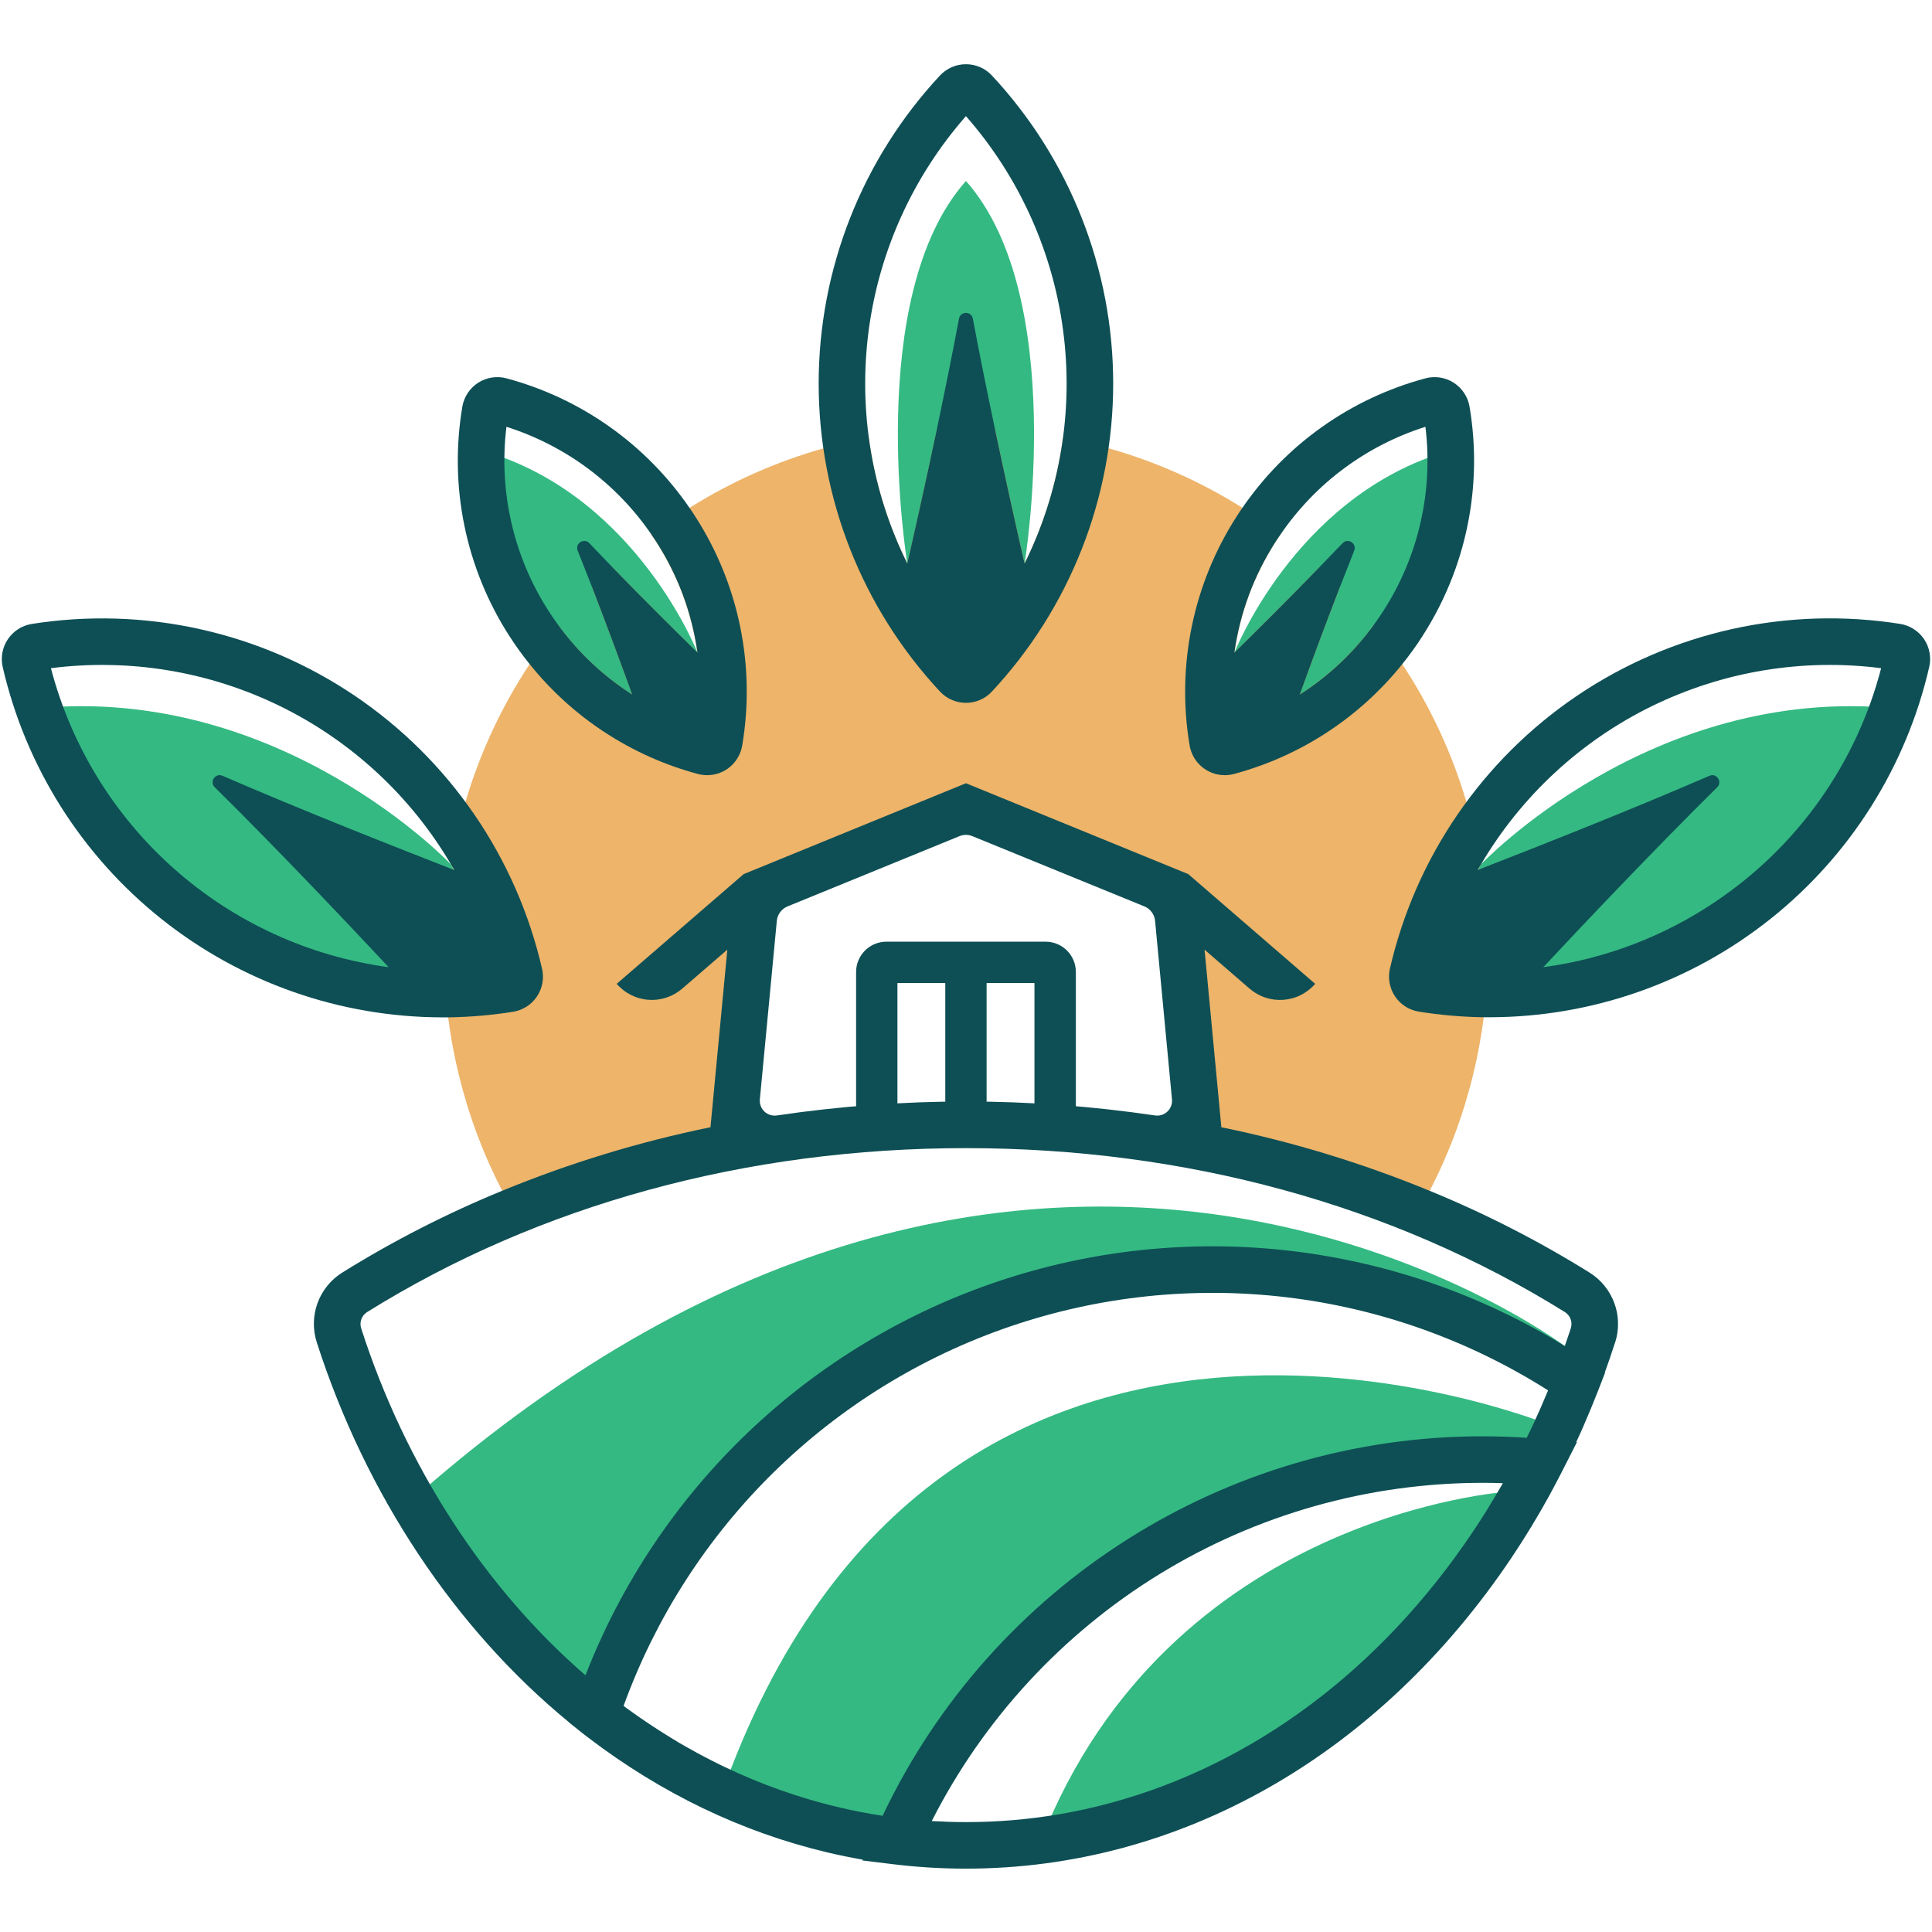<svg xmlns="http://www.w3.org/2000/svg" xmlns:xlink="http://www.w3.org/1999/xlink" width="500" zoomAndPan="magnify" viewBox="0 0 375 375" height="500" preserveAspectRatio="xMidYMid meet" version="1.0"><defs><clipPath id="7a755775d0"><path d="M 60 152 L 315 152 L 315 362.707 L 60 362.707 Z M 60 152 " clip-rule="nonzero"/></clipPath><clipPath id="f97b722704"><path d="M 158 12.457 L 217 12.457 L 217 137 L 158 137 Z M 158 12.457 " clip-rule="nonzero"/></clipPath></defs><path fill="#34b982" d="M 292.676 289.543 C 292.676 289.543 226.988 293.707 202.02 357.336 C 202.02 357.348 275.727 343.965 292.676 289.543 Z M 292.676 289.543 " fill-opacity="1" fill-rule="nonzero"/><path fill="#34b982" d="M 300.477 276.457 C 300.477 276.457 182.102 228.281 139.895 348.727 C 139.895 348.727 157.133 355.566 175.266 357.352 C 175.266 357.352 211.828 274.938 299.215 282.984 Z M 300.477 276.457 " fill-opacity="1" fill-rule="nonzero"/><path fill="#34b982" d="M 303.719 261.27 C 303.719 261.27 201.648 184.117 80.93 290.285 C 80.93 290.285 92.578 320.559 116.633 331.773 C 116.633 331.773 144.652 254.156 217.477 247.016 C 264.168 242.172 303.719 267.535 303.719 267.535 Z M 303.719 261.27 " fill-opacity="1" fill-rule="nonzero"/><path fill="#34b982" d="M 239.605 126.672 C 239.605 126.672 251.137 97.133 279.672 87.984 C 279.672 87.984 284.355 122.336 245.34 142.188 L 236.645 136.422 C 236.645 136.422 239.121 129.504 239.605 126.672 Z M 239.605 126.672 " fill-opacity="1" fill-rule="nonzero"/><path fill="#34b982" d="M 287.426 167.805 C 287.426 167.805 320.477 132.82 367.953 137.5 C 367.953 137.5 350.527 189.695 286.117 192.371 C 286.117 192.371 280.242 180.934 287.426 167.805 Z M 287.426 167.805 " fill-opacity="1" fill-rule="nonzero"/><path fill="#34b982" d="M 187.488 35.125 C 167.535 57.652 176.105 109.371 176.105 109.371 C 179.324 124.062 187.488 125.461 187.488 125.461 C 187.488 125.461 195.656 124.062 198.875 109.371 C 198.875 109.371 207.445 57.652 187.488 35.125 Z M 187.488 35.125 " fill-opacity="1" fill-rule="nonzero"/><path fill="#34b982" d="M 135.379 126.672 C 135.379 126.672 123.844 97.133 95.309 87.984 C 95.309 87.984 90.629 122.336 129.641 142.188 L 138.336 136.422 C 138.336 136.422 135.859 129.504 135.379 126.672 Z M 135.379 126.672 " fill-opacity="1" fill-rule="nonzero"/><path fill="#34b982" d="M 87.555 167.805 C 87.555 167.805 54.512 132.82 7.027 137.5 C 7.027 137.5 24.453 189.695 88.863 192.371 C 88.863 192.371 94.738 180.934 87.555 167.805 Z M 87.555 167.805 " fill-opacity="1" fill-rule="nonzero"/><path fill="#edb46a" d="M 288.812 184.566 C 288.812 192.668 287.855 200.656 285.945 208.527 C 284.031 216.402 281.219 223.938 277.508 231.137 C 276.824 232.461 276.113 233.766 275.371 235.051 C 262.691 230.055 248.523 226.109 233.309 223.449 L 227.84 173.266 L 187.488 156.312 L 144.945 174.449 L 141.012 223.559 C 126.043 226.219 112.109 230.125 99.609 235.051 C 98.867 233.766 98.152 232.465 97.473 231.137 C 93.758 223.938 90.945 216.402 89.035 208.527 C 87.125 200.656 86.168 192.668 86.164 184.566 C 86.168 179.203 86.582 173.871 87.418 168.574 C 87.68 168.676 87.934 168.777 88.172 168.863 C 87.961 168.516 87.773 168.164 87.539 167.809 C 88.219 163.695 89.152 159.645 90.348 155.652 C 93.176 146.117 97.324 137.203 102.801 128.902 C 104.523 126.273 106.367 123.734 108.324 121.285 C 112.277 126.688 117.07 131.199 122.703 134.812 C 120.785 129.504 117.898 121.664 114.875 113.875 C 116.141 112.559 117.453 111.285 118.805 110.051 C 124.887 116.312 131.164 122.547 135.367 126.684 C 134.258 118.918 131.586 111.738 127.348 105.141 C 127.035 104.656 126.715 104.176 126.383 103.703 C 128.781 101.887 131.258 100.172 133.816 98.586 C 141.93 93.496 150.59 89.645 159.801 87.031 C 162.699 86.219 165.641 85.516 168.641 84.965 C 169.777 93.516 172.27 101.656 176.113 109.379 C 177.508 103.297 179.652 93.691 181.84 83.355 C 183.707 83.242 185.59 83.195 187.488 83.195 C 189.387 83.195 191.27 83.242 193.148 83.355 C 195.332 93.703 197.48 103.289 198.875 109.371 C 202.711 101.641 205.195 93.496 206.328 84.941 C 209.328 85.492 212.266 86.195 215.164 87.008 C 224.375 89.621 233.039 93.473 241.148 98.562 C 243.719 100.156 246.199 101.867 248.594 103.691 C 248.254 104.16 247.941 104.637 247.629 105.117 C 243.391 111.715 240.719 118.895 239.609 126.66 C 243.828 122.523 250.102 116.289 256.172 110.027 C 257.523 111.262 258.84 112.547 260.113 113.863 C 257.094 121.652 254.203 129.492 252.289 134.797 C 257.914 131.184 262.699 126.68 266.648 121.285 C 268.602 123.734 270.461 126.281 272.176 128.91 C 277.652 137.211 281.805 146.125 284.629 155.66 C 285.816 159.648 286.75 163.695 287.43 167.805 C 287.219 168.156 287.008 168.508 286.797 168.859 C 287.035 168.77 287.289 168.672 287.551 168.57 C 288.387 173.871 288.809 179.203 288.812 184.566 Z M 288.812 184.566 " fill-opacity="1" fill-rule="nonzero"/><g clip-path="url(#7a755775d0)"><path fill="#0e4f55" d="M 308.512 246.996 C 298.621 240.844 288.285 235.555 277.504 231.137 C 264.414 225.754 250.934 221.641 237.066 218.801 L 233.805 184.336 L 242.543 191.895 C 242.992 192.281 243.477 192.621 243.988 192.914 C 244.504 193.207 245.043 193.445 245.605 193.633 C 246.168 193.82 246.746 193.949 247.332 194.02 C 247.922 194.094 248.512 194.109 249.102 194.066 C 249.691 194.023 250.273 193.922 250.844 193.762 C 251.418 193.605 251.969 193.395 252.496 193.125 C 253.027 192.859 253.523 192.543 253.992 192.18 C 254.457 191.816 254.887 191.41 255.273 190.961 L 230.645 169.664 L 187.488 152.027 L 144.344 169.664 L 119.703 190.961 C 120.09 191.41 120.52 191.816 120.984 192.18 C 121.453 192.547 121.949 192.859 122.48 193.125 C 123.008 193.391 123.559 193.605 124.129 193.762 C 124.699 193.918 125.281 194.02 125.871 194.062 C 126.465 194.105 127.051 194.09 127.641 194.016 C 128.227 193.941 128.805 193.812 129.363 193.625 C 129.926 193.438 130.465 193.199 130.98 192.906 C 131.496 192.613 131.977 192.273 132.426 191.887 L 141.176 184.328 L 137.902 218.793 C 124.035 221.633 110.555 225.746 97.465 231.129 C 86.688 235.551 76.355 240.836 66.465 246.988 C 65.91 247.332 65.391 247.719 64.902 248.145 C 64.414 248.574 63.965 249.043 63.555 249.547 C 63.145 250.051 62.777 250.586 62.457 251.152 C 62.133 251.715 61.859 252.305 61.637 252.914 C 61.414 253.523 61.242 254.148 61.121 254.789 C 61 255.43 60.934 256.074 60.922 256.723 C 60.91 257.375 60.953 258.02 61.047 258.664 C 61.141 259.309 61.289 259.938 61.488 260.559 C 70.988 290.098 88.324 316.145 110.414 334.266 L 110.414 334.297 L 112.871 336.266 C 113.297 336.605 113.746 336.945 114.168 337.266 C 128.375 348.105 143.98 355.602 160.566 359.547 C 162.844 360.09 165.148 360.551 167.469 360.965 L 167.406 361.117 L 173.445 361.855 C 178.109 362.422 182.793 362.703 187.492 362.703 C 229.062 362.703 267.656 340.699 293.387 302.348 C 296.047 298.387 298.535 294.27 300.832 290.086 C 301.594 288.676 302.336 287.27 303.059 285.863 L 306.078 279.922 L 305.938 279.922 C 306.379 278.977 306.82 278.031 307.23 277.09 C 308.285 274.66 309.309 272.199 310.25 269.781 L 311.547 266.43 L 311.496 266.391 C 312.188 264.473 312.859 262.535 313.48 260.59 L 313.492 260.59 C 313.691 259.969 313.84 259.336 313.938 258.691 C 314.031 258.047 314.074 257.402 314.059 256.75 C 314.047 256.098 313.98 255.453 313.863 254.812 C 313.742 254.172 313.57 253.547 313.344 252.934 C 313.121 252.32 312.848 251.734 312.527 251.168 C 312.203 250.602 311.836 250.066 311.426 249.559 C 311.016 249.055 310.566 248.586 310.074 248.156 C 309.586 247.727 309.066 247.34 308.512 246.996 Z M 150.781 178.734 C 150.84 178.113 151.055 177.547 151.43 177.047 C 151.801 176.543 152.277 176.172 152.859 175.934 L 186.211 162.305 C 187.059 161.961 187.91 161.961 188.758 162.305 L 222.125 175.934 C 222.703 176.172 223.18 176.543 223.555 177.047 C 223.926 177.547 224.141 178.113 224.199 178.734 L 227.48 213.383 C 227.5 213.602 227.496 213.82 227.469 214.039 C 227.438 214.258 227.387 214.469 227.309 214.672 C 227.23 214.879 227.129 215.074 227.008 215.258 C 226.887 215.441 226.746 215.605 226.586 215.758 C 226.426 215.906 226.25 216.039 226.059 216.148 C 225.867 216.258 225.668 216.348 225.457 216.41 C 225.25 216.477 225.035 216.516 224.816 216.531 C 224.594 216.547 224.379 216.539 224.16 216.504 C 199.711 212.898 175.258 212.898 150.809 216.504 C 150.59 216.539 150.371 216.547 150.152 216.531 C 149.934 216.516 149.719 216.477 149.508 216.41 C 149.301 216.348 149.098 216.258 148.91 216.148 C 148.719 216.039 148.543 215.906 148.383 215.758 C 148.223 215.605 148.082 215.441 147.961 215.258 C 147.84 215.074 147.738 214.879 147.66 214.672 C 147.582 214.469 147.531 214.258 147.5 214.039 C 147.473 213.82 147.469 213.602 147.488 213.383 Z M 291.277 288.621 C 290.688 289.645 290.086 290.656 289.465 291.672 L 288.652 293.023 C 287.746 294.473 286.824 295.906 285.883 297.312 C 267.875 324.172 243.195 342.449 215.73 349.902 C 214.586 350.215 213.441 350.504 212.285 350.785 C 209.98 351.328 207.641 351.801 205.32 352.191 C 199.418 353.18 193.477 353.672 187.492 353.668 C 186.391 353.668 185.297 353.648 184.203 353.617 C 183.793 353.617 183.379 353.578 182.969 353.559 C 182.277 353.539 181.594 353.508 180.91 353.469 L 180.852 353.469 C 182.098 351.016 183.426 348.605 184.836 346.246 C 186.25 343.883 187.738 341.574 189.309 339.312 C 190.879 337.055 192.527 334.852 194.246 332.707 C 195.969 330.559 197.762 328.477 199.629 326.453 C 201.492 324.43 203.426 322.473 205.426 320.586 C 207.426 318.695 209.488 316.875 211.613 315.129 C 213.734 313.379 215.918 311.707 218.156 310.109 C 220.398 308.512 222.688 306.996 225.035 305.555 C 227.379 304.113 229.77 302.758 232.207 301.48 C 234.645 300.207 237.121 299.016 239.641 297.91 C 242.16 296.809 244.715 295.789 247.301 294.863 C 249.891 293.934 252.508 293.094 255.156 292.344 C 257.805 291.598 260.473 290.938 263.164 290.375 C 265.855 289.809 268.562 289.336 271.289 288.957 C 274.012 288.582 276.746 288.297 279.492 288.105 C 282.234 287.914 284.98 287.82 287.734 287.816 C 289.055 287.816 290.379 287.836 291.703 287.887 C 291.559 288.129 291.418 288.367 291.277 288.621 Z M 300.469 269.902 C 299.977 271.086 299.477 272.266 298.961 273.441 C 298.133 275.344 297.25 277.207 296.344 279.074 C 293.496 278.883 290.605 278.785 287.727 278.785 C 237.91 278.785 192.598 307.59 171.309 352.445 C 168.398 351.992 165.496 351.441 162.652 350.754 C 161.707 350.543 160.766 350.293 159.832 350.043 L 159.051 349.832 C 158.379 349.641 157.695 349.461 157.023 349.258 L 156.059 348.957 C 155.449 348.777 154.848 348.586 154.246 348.395 C 153.906 348.285 153.551 348.164 153.211 348.043 C 152.629 347.855 152.059 347.66 151.484 347.461 C 151.125 347.332 150.766 347.203 150.402 347.059 C 149.852 346.848 149.297 346.66 148.758 346.449 C 148.375 346.309 148.004 346.156 147.633 346.008 L 146.039 345.371 C 145.668 345.211 145.285 345.051 144.906 344.879 C 144.383 344.668 143.871 344.438 143.352 344.207 C 142.969 344.039 142.59 343.867 142.207 343.684 C 141.707 343.453 141.191 343.227 140.691 342.984 C 140.301 342.801 139.922 342.613 139.539 342.422 C 139.035 342.18 138.547 341.93 138.059 341.68 C 137.668 341.488 137.277 341.277 136.895 341.078 C 136.406 340.824 135.922 340.574 135.441 340.316 C 135.051 340.102 134.66 339.891 134.277 339.66 C 133.797 339.398 133.324 339.141 132.852 338.867 C 132.461 338.637 132.07 338.406 131.68 338.188 C 131.219 337.906 130.758 337.625 130.285 337.34 C 129.895 337.109 129.512 336.867 129.121 336.617 C 128.66 336.336 128.207 336.047 127.758 335.754 C 127.367 335.504 126.973 335.254 126.582 334.992 C 126.133 334.699 125.691 334.398 125.25 334.098 C 124.859 333.836 124.465 333.566 124.066 333.285 C 123.664 333.004 123.203 332.684 122.77 332.371 C 122.379 332.09 121.98 331.809 121.586 331.527 C 121.406 331.387 121.227 331.258 121.035 331.117 C 121.809 328.984 122.641 326.879 123.531 324.793 C 124.422 322.711 125.367 320.652 126.371 318.621 C 127.379 316.59 128.438 314.586 129.555 312.613 C 130.672 310.645 131.844 308.703 133.07 306.797 C 134.297 304.891 135.574 303.02 136.902 301.184 C 138.234 299.348 139.613 297.555 141.043 295.797 C 142.473 294.039 143.953 292.32 145.477 290.645 C 147.004 288.969 148.574 287.34 150.191 285.75 C 151.812 284.164 153.473 282.625 155.176 281.129 C 156.879 279.633 158.621 278.188 160.406 276.793 C 162.191 275.395 164.012 274.047 165.871 272.754 C 167.73 271.457 169.625 270.215 171.555 269.027 C 173.484 267.84 175.441 266.703 177.434 265.625 C 179.426 264.547 181.449 263.523 183.496 262.555 C 185.547 261.59 187.621 260.68 189.723 259.832 C 191.82 258.98 193.945 258.188 196.09 257.457 C 198.234 256.727 200.395 256.055 202.578 255.445 C 204.758 254.832 206.957 254.285 209.168 253.797 C 211.383 253.309 213.605 252.883 215.844 252.52 C 218.078 252.156 220.324 251.855 222.574 251.617 C 224.828 251.379 227.086 251.203 229.352 251.094 C 231.613 250.98 233.879 250.934 236.141 250.945 C 238.406 250.961 240.672 251.039 242.934 251.184 C 245.195 251.324 247.449 251.527 249.699 251.797 C 251.949 252.062 254.188 252.395 256.422 252.785 C 258.652 253.18 260.871 253.637 263.078 254.152 C 265.281 254.668 267.473 255.246 269.645 255.887 C 271.82 256.527 273.973 257.227 276.105 257.984 C 278.242 258.746 280.352 259.566 282.441 260.445 C 284.531 261.32 286.594 262.258 288.629 263.25 C 290.664 264.246 292.672 265.293 294.652 266.398 C 296.629 267.504 298.574 268.664 300.488 269.879 C 300.477 269.883 300.469 269.891 300.469 269.902 Z M 304.902 257.805 C 304.52 258.969 304.125 260.125 303.727 261.27 C 301.699 260.02 299.637 258.828 297.543 257.691 C 295.445 256.559 293.324 255.48 291.168 254.461 C 289.016 253.441 286.836 252.48 284.629 251.582 C 282.426 250.68 280.195 249.84 277.945 249.062 C 275.691 248.285 273.422 247.57 271.129 246.914 C 268.84 246.262 266.531 245.672 264.207 245.145 C 261.887 244.617 259.551 244.152 257.199 243.754 C 254.852 243.355 252.496 243.02 250.129 242.75 C 247.762 242.48 245.387 242.273 243.008 242.133 C 240.633 241.992 238.25 241.918 235.867 241.906 C 233.488 241.898 231.105 241.953 228.727 242.074 C 226.348 242.195 223.973 242.379 221.605 242.629 C 219.234 242.879 216.875 243.195 214.523 243.574 C 212.172 243.953 209.832 244.398 207.504 244.906 C 205.176 245.414 202.863 245.984 200.566 246.621 C 198.27 247.254 195.992 247.953 193.734 248.711 C 191.477 249.469 189.242 250.289 187.027 251.172 C 184.812 252.055 182.625 252.996 180.465 253.996 C 178.305 254.996 176.172 256.059 174.066 257.176 C 171.961 258.293 169.891 259.469 167.852 260.699 C 165.812 261.934 163.809 263.219 161.84 264.562 C 159.867 265.902 157.938 267.297 156.043 268.742 C 154.152 270.191 152.301 271.688 150.488 273.238 C 148.68 274.785 146.91 276.383 145.188 278.027 C 143.465 279.676 141.785 281.367 140.156 283.102 C 138.523 284.84 136.941 286.621 135.41 288.445 C 133.875 290.27 132.391 292.133 130.961 294.039 C 129.527 295.945 128.152 297.887 126.824 299.867 C 125.5 301.848 124.23 303.863 123.016 305.914 C 121.801 307.965 120.641 310.047 119.539 312.16 C 118.438 314.273 117.398 316.414 116.414 318.586 C 115.43 320.758 114.504 322.953 113.641 325.172 C 94.059 308.23 78.703 284.555 70.094 257.801 C 70.004 257.512 69.965 257.219 69.973 256.918 C 69.984 256.613 70.039 256.32 70.145 256.039 C 70.25 255.758 70.398 255.496 70.59 255.262 C 70.781 255.031 71.004 254.832 71.258 254.672 C 104.676 233.848 144.871 222.852 187.488 222.852 C 230.105 222.852 270.305 233.852 303.738 254.668 C 303.996 254.828 304.219 255.027 304.41 255.262 C 304.602 255.496 304.75 255.754 304.855 256.039 C 304.961 256.324 305.016 256.617 305.02 256.918 C 305.027 257.223 304.984 257.516 304.891 257.805 Z M 304.902 257.805 " fill-opacity="1" fill-rule="nonzero"/></g><g clip-path="url(#f97b722704)"><path fill="#0e4f55" d="M 192.535 14.66 C 192.211 14.312 191.855 14.004 191.473 13.73 C 191.086 13.457 190.676 13.227 190.238 13.035 C 189.805 12.848 189.355 12.703 188.895 12.609 C 188.43 12.512 187.961 12.465 187.488 12.465 C 187.016 12.465 186.547 12.512 186.082 12.609 C 185.621 12.703 185.172 12.848 184.738 13.035 C 184.305 13.227 183.891 13.457 183.508 13.73 C 183.121 14.004 182.766 14.312 182.441 14.66 C 181.508 15.664 180.598 16.688 179.711 17.73 C 178.824 18.777 177.961 19.844 177.125 20.93 C 176.289 22.016 175.48 23.117 174.695 24.242 C 173.91 25.367 173.152 26.508 172.422 27.668 C 171.691 28.824 170.984 30 170.309 31.195 C 169.633 32.387 168.984 33.594 168.367 34.816 C 167.746 36.039 167.156 37.277 166.594 38.527 C 166.035 39.777 165.504 41.039 165 42.316 C 164.496 43.59 164.027 44.875 163.582 46.176 C 163.141 47.473 162.73 48.777 162.352 50.098 C 161.969 51.414 161.621 52.738 161.301 54.07 C 160.984 55.402 160.695 56.746 160.441 58.09 C 160.184 59.438 159.961 60.789 159.77 62.148 C 159.578 63.504 159.418 64.863 159.289 66.23 C 159.16 67.594 159.062 68.961 159 70.332 C 158.934 71.699 158.902 73.07 158.902 74.441 C 158.902 75.812 158.934 77.184 159 78.551 C 159.062 79.922 159.16 81.289 159.289 82.652 C 159.418 84.016 159.578 85.379 159.77 86.734 C 159.961 88.094 160.184 89.445 160.441 90.793 C 160.695 92.137 160.984 93.477 161.301 94.812 C 161.621 96.145 161.969 97.469 162.352 98.785 C 162.73 100.102 163.141 101.41 163.582 102.707 C 164.027 104.004 164.496 105.293 165 106.566 C 165.504 107.844 166.035 109.105 166.594 110.355 C 167.156 111.605 167.746 112.844 168.367 114.066 C 168.984 115.289 169.633 116.496 170.309 117.688 C 170.984 118.879 171.691 120.055 172.422 121.215 C 173.152 122.375 173.91 123.516 174.695 124.641 C 175.48 125.762 176.289 126.867 177.125 127.953 C 177.961 129.039 178.824 130.105 179.711 131.148 C 180.598 132.195 181.508 133.219 182.441 134.223 C 182.766 134.57 183.121 134.879 183.504 135.152 C 183.891 135.426 184.301 135.656 184.738 135.848 C 185.172 136.035 185.621 136.18 186.082 136.277 C 186.547 136.371 187.016 136.422 187.488 136.422 C 187.961 136.422 188.43 136.371 188.895 136.277 C 189.359 136.18 189.805 136.035 190.242 135.848 C 190.676 135.656 191.086 135.426 191.473 135.152 C 191.859 134.879 192.211 134.57 192.535 134.223 C 193.469 133.219 194.379 132.195 195.266 131.148 C 196.152 130.105 197.012 129.039 197.848 127.953 C 198.688 126.867 199.496 125.762 200.281 124.641 C 201.066 123.516 201.824 122.375 202.555 121.215 C 203.285 120.055 203.988 118.879 204.664 117.688 C 205.34 116.496 205.988 115.289 206.609 114.066 C 207.227 112.844 207.816 111.605 208.379 110.355 C 208.941 109.105 209.473 107.84 209.973 106.566 C 210.477 105.289 210.949 104.004 211.391 102.707 C 211.832 101.41 212.242 100.102 212.621 98.785 C 213.004 97.469 213.352 96.145 213.672 94.809 C 213.988 93.477 214.277 92.137 214.531 90.789 C 214.789 89.445 215.012 88.094 215.203 86.734 C 215.395 85.379 215.555 84.016 215.684 82.652 C 215.812 81.289 215.91 79.922 215.973 78.551 C 216.035 77.184 216.07 75.812 216.07 74.441 C 216.07 73.07 216.035 71.699 215.973 70.332 C 215.91 68.961 215.812 67.594 215.684 66.23 C 215.555 64.867 215.395 63.504 215.203 62.148 C 215.012 60.789 214.789 59.438 214.531 58.09 C 214.277 56.746 213.988 55.406 213.672 54.07 C 213.352 52.738 213.004 51.414 212.621 50.098 C 212.242 48.781 211.832 47.473 211.391 46.176 C 210.949 44.879 210.477 43.59 209.973 42.316 C 209.473 41.039 208.941 39.777 208.379 38.527 C 207.816 37.277 207.227 36.039 206.609 34.816 C 205.988 33.594 205.34 32.387 204.664 31.195 C 203.988 30.004 203.285 28.828 202.555 27.668 C 201.824 26.508 201.066 25.367 200.281 24.242 C 199.496 23.117 198.688 22.016 197.848 20.93 C 197.012 19.844 196.152 18.777 195.266 17.73 C 194.379 16.688 193.469 15.664 192.535 14.66 Z M 198.867 109.371 C 197.473 103.289 195.324 93.691 193.137 83.355 C 191.645 76.238 190.117 68.77 188.836 61.855 C 188.555 60.359 186.418 60.359 186.137 61.855 C 184.844 68.762 183.328 76.238 181.832 83.355 C 179.645 93.703 177.5 103.297 176.102 109.379 C 175.242 107.645 174.449 105.883 173.723 104.09 C 172.992 102.293 172.332 100.477 171.734 98.633 C 171.141 96.793 170.613 94.93 170.156 93.051 C 169.699 91.168 169.312 89.273 168.996 87.363 C 168.68 85.453 168.434 83.535 168.258 81.605 C 168.082 79.68 167.977 77.746 167.941 75.809 C 167.91 73.875 167.949 71.941 168.059 70.008 C 168.168 68.074 168.348 66.148 168.598 64.227 C 168.852 62.309 169.172 60.402 169.566 58.504 C 169.957 56.609 170.418 54.73 170.949 52.867 C 171.48 51.008 172.082 49.168 172.746 47.352 C 173.414 45.531 174.148 43.742 174.945 41.98 C 175.746 40.215 176.609 38.484 177.535 36.785 C 178.461 35.086 179.449 33.422 180.5 31.797 C 181.551 30.168 182.656 28.582 183.824 27.039 C 184.992 25.496 186.211 23.996 187.488 22.539 C 188.766 23.996 189.984 25.496 191.152 27.039 C 192.316 28.586 193.422 30.172 194.473 31.797 C 195.52 33.426 196.508 35.086 197.434 36.785 C 198.359 38.488 199.219 40.219 200.02 41.98 C 200.816 43.742 201.551 45.535 202.215 47.352 C 202.883 49.168 203.48 51.008 204.012 52.867 C 204.543 54.73 205.004 56.609 205.395 58.504 C 205.789 60.398 206.109 62.305 206.359 64.227 C 206.613 66.145 206.793 68.07 206.902 70.004 C 207.012 71.934 207.051 73.867 207.02 75.805 C 206.984 77.738 206.883 79.672 206.707 81.598 C 206.531 83.527 206.285 85.445 205.969 87.355 C 205.652 89.262 205.266 91.16 204.809 93.039 C 204.352 94.922 203.828 96.781 203.234 98.625 C 202.641 100.465 201.98 102.285 201.254 104.078 C 200.527 105.871 199.734 107.637 198.875 109.371 Z M 198.867 109.371 " fill-opacity="1" fill-rule="nonzero"/></g><path fill="#0e4f55" d="M 373.461 124.055 C 372.922 123.266 372.25 122.613 371.441 122.098 C 370.637 121.586 369.762 121.25 368.816 121.098 C 367.465 120.883 366.105 120.703 364.742 120.551 C 363.383 120.402 362.016 120.281 360.648 120.195 C 359.281 120.109 357.914 120.055 356.543 120.035 C 355.172 120.012 353.805 120.023 352.434 120.062 C 351.066 120.105 349.695 120.18 348.332 120.289 C 346.965 120.395 345.602 120.531 344.242 120.703 C 342.883 120.875 341.527 121.074 340.18 121.309 C 338.828 121.543 337.484 121.809 336.145 122.105 C 334.809 122.402 333.48 122.734 332.156 123.094 C 330.836 123.453 329.52 123.844 328.219 124.266 C 326.914 124.684 325.621 125.137 324.336 125.621 C 323.055 126.102 321.785 126.613 320.527 127.156 C 319.266 127.695 318.023 128.27 316.789 128.867 C 315.559 129.469 314.34 130.098 313.137 130.754 C 311.938 131.41 310.75 132.098 309.578 132.809 C 308.41 133.523 307.258 134.262 306.121 135.031 C 304.984 135.797 303.867 136.59 302.77 137.41 C 301.672 138.23 300.594 139.074 299.535 139.945 C 298.477 140.816 297.438 141.711 296.422 142.629 C 295.406 143.551 294.41 144.492 293.438 145.457 C 292.465 146.422 291.516 147.41 290.59 148.422 C 289.664 149.434 288.762 150.465 287.883 151.516 C 287.008 152.57 286.152 153.641 285.328 154.734 C 284.5 155.828 283.699 156.938 282.922 158.07 C 282.148 159.199 281.398 160.348 280.68 161.512 C 279.957 162.68 279.262 163.859 278.598 165.059 C 277.93 166.258 277.293 167.469 276.684 168.699 C 276.074 169.926 275.496 171.168 274.945 172.422 C 274.395 173.68 273.871 174.945 273.383 176.227 C 272.891 177.504 272.43 178.797 272 180.098 C 271.566 181.398 271.168 182.711 270.797 184.027 C 270.43 185.348 270.09 186.676 269.785 188.012 C 269.676 188.473 269.617 188.941 269.609 189.414 C 269.598 189.887 269.637 190.355 269.723 190.82 C 269.809 191.285 269.941 191.738 270.121 192.176 C 270.301 192.613 270.523 193.027 270.789 193.418 C 271.055 193.812 271.355 194.172 271.695 194.5 C 272.035 194.832 272.402 195.121 272.805 195.375 C 273.203 195.629 273.625 195.84 274.066 196.004 C 274.508 196.172 274.965 196.293 275.43 196.363 C 279.594 197.027 283.785 197.391 288 197.449 C 288.402 197.449 288.805 197.449 289.203 197.449 C 291.656 197.445 294.105 197.336 296.551 197.125 C 298.992 196.918 301.426 196.605 303.844 196.191 C 306.262 195.777 308.656 195.262 311.031 194.648 C 313.406 194.031 315.754 193.316 318.066 192.504 C 320.383 191.691 322.66 190.785 324.898 189.781 C 327.137 188.777 329.328 187.68 331.477 186.492 C 333.621 185.305 335.715 184.031 337.754 182.664 C 339.793 181.301 341.773 179.855 343.691 178.324 C 345.609 176.797 347.461 175.188 349.242 173.504 C 351.027 171.816 352.738 170.059 354.371 168.23 C 356.008 166.402 357.566 164.508 359.043 162.547 C 360.52 160.586 361.91 158.57 363.219 156.492 C 364.523 154.414 365.742 152.289 366.871 150.109 C 368 147.93 369.035 145.707 369.98 143.441 C 370.922 141.176 371.766 138.871 372.516 136.535 C 373.266 134.199 373.914 131.832 374.465 129.441 C 374.676 128.512 374.691 127.582 374.516 126.645 C 374.344 125.711 373.992 124.848 373.461 124.055 Z M 333.062 174.953 C 328.047 178.348 322.707 181.125 317.047 183.281 C 311.391 185.441 305.559 186.922 299.555 187.73 C 306.758 180.023 321.035 164.922 333.305 152.812 C 334.387 151.754 333.191 149.969 331.797 150.582 C 316.387 157.277 297.602 164.664 287.566 168.57 C 287.305 168.672 287.055 168.77 286.812 168.859 C 287.027 168.508 287.215 168.16 287.449 167.805 C 288.418 166.156 289.441 164.547 290.527 162.977 C 291.613 161.406 292.758 159.875 293.953 158.387 C 295.152 156.898 296.402 155.457 297.703 154.059 C 299.004 152.66 300.355 151.312 301.758 150.016 C 303.16 148.715 304.605 147.469 306.094 146.277 C 307.586 145.082 309.121 143.945 310.695 142.863 C 312.27 141.785 313.879 140.762 315.527 139.797 C 317.18 138.832 318.859 137.93 320.574 137.09 C 322.289 136.25 324.031 135.473 325.805 134.758 C 327.574 134.043 329.367 133.395 331.188 132.812 C 333.008 132.227 334.844 131.711 336.699 131.262 C 338.555 130.812 340.426 130.434 342.309 130.121 C 344.191 129.809 346.086 129.566 347.988 129.391 C 349.891 129.215 351.793 129.109 353.703 129.074 C 355.613 129.039 357.52 129.074 359.43 129.176 C 361.336 129.281 363.234 129.453 365.129 129.695 C 363.938 134.281 362.34 138.723 360.344 143.02 C 358.344 147.316 355.973 151.398 353.234 155.262 C 350.492 159.129 347.43 162.715 344.035 166.023 C 340.645 169.332 336.984 172.309 333.051 174.949 Z M 333.062 174.953 " fill-opacity="1" fill-rule="nonzero"/><path fill="#0e4f55" d="M 285.238 78.945 C 285.16 78.473 285.031 78.012 284.859 77.566 C 284.684 77.117 284.461 76.695 284.199 76.293 C 283.934 75.895 283.633 75.523 283.289 75.188 C 282.949 74.848 282.574 74.551 282.172 74.289 C 281.77 74.031 281.34 73.816 280.891 73.645 C 280.445 73.477 279.98 73.355 279.508 73.281 C 279.031 73.207 278.555 73.184 278.078 73.211 C 277.598 73.234 277.125 73.312 276.664 73.438 C 273.078 74.398 269.605 75.668 266.246 77.246 C 262.887 78.82 259.691 80.684 256.66 82.828 C 253.629 84.973 250.812 87.367 248.207 90.012 C 245.602 92.656 243.25 95.508 241.148 98.57 C 240.758 99.121 240.387 99.676 240.027 100.246 C 237.934 103.5 236.156 106.918 234.695 110.5 C 233.234 114.082 232.113 117.77 231.332 121.559 C 230.551 125.348 230.121 129.176 230.047 133.043 C 229.973 136.91 230.25 140.754 230.887 144.57 C 231.086 145.832 231.586 146.957 232.391 147.949 C 233.047 148.746 233.844 149.363 234.777 149.805 C 235.715 150.242 236.695 150.461 237.73 150.461 C 238.332 150.457 238.922 150.383 239.504 150.23 C 242.703 149.371 245.816 148.27 248.84 146.918 C 251.863 145.566 254.766 143.984 257.539 142.176 C 260.312 140.363 262.926 138.348 265.383 136.125 C 267.836 133.898 270.102 131.496 272.176 128.91 C 273.598 127.156 274.914 125.324 276.133 123.422 L 276.121 123.422 C 278.223 120.156 280.004 116.727 281.469 113.133 C 282.934 109.539 284.059 105.84 284.836 102.039 C 285.617 98.234 286.039 94.391 286.109 90.512 C 286.176 86.629 285.887 82.773 285.238 78.945 Z M 268.523 118.555 C 267.922 119.488 267.305 120.402 266.652 121.285 C 262.707 126.688 257.922 131.195 252.293 134.812 C 254.195 129.504 257.09 121.664 260.105 113.875 C 261.02 111.516 261.941 109.168 262.848 106.887 C 263.41 105.484 261.625 104.328 260.582 105.434 C 259.137 106.949 257.652 108.492 256.148 110.039 C 250.082 116.305 243.801 122.535 239.586 126.672 C 240.699 118.906 243.371 111.727 247.609 105.129 C 247.918 104.648 248.23 104.176 248.57 103.703 C 250.254 101.246 252.125 98.945 254.191 96.797 C 256.254 94.652 258.484 92.691 260.875 90.918 C 263.266 89.145 265.785 87.578 268.438 86.223 C 271.09 84.871 273.832 83.742 276.672 82.844 C 277.055 85.945 277.164 89.051 277.008 92.172 C 276.848 95.289 276.422 98.371 275.727 101.414 C 275.031 104.457 274.082 107.418 272.871 110.297 C 271.66 113.176 270.215 115.926 268.523 118.555 Z M 268.523 118.555 " fill-opacity="1" fill-rule="nonzero"/><path fill="#0e4f55" d="M 105.207 188.02 C 104.898 186.684 104.559 185.355 104.191 184.035 C 103.82 182.715 103.422 181.406 102.988 180.105 C 102.559 178.805 102.098 177.512 101.605 176.234 C 101.113 174.953 100.594 173.688 100.043 172.43 C 99.492 171.176 98.91 169.934 98.301 168.707 C 97.691 167.48 97.055 166.266 96.387 165.066 C 95.723 163.871 95.027 162.688 94.309 161.523 C 93.586 160.359 92.836 159.211 92.062 158.078 C 91.285 156.949 90.484 155.84 89.656 154.746 C 88.832 153.652 87.977 152.582 87.102 151.527 C 86.223 150.477 85.32 149.445 84.395 148.434 C 83.469 147.422 82.52 146.438 81.547 145.469 C 80.574 144.504 79.578 143.562 78.562 142.645 C 77.547 141.723 76.508 140.828 75.449 139.961 C 74.391 139.09 73.312 138.246 72.215 137.426 C 71.117 136.605 70 135.812 68.863 135.043 C 67.727 134.277 66.574 133.535 65.406 132.824 C 64.234 132.109 63.051 131.426 61.848 130.77 C 60.645 130.109 59.426 129.48 58.195 128.883 C 56.965 128.281 55.719 127.711 54.461 127.168 C 53.203 126.625 51.93 126.113 50.648 125.633 C 49.367 125.148 48.074 124.699 46.77 124.277 C 45.465 123.855 44.152 123.465 42.832 123.105 C 41.508 122.746 40.18 122.418 38.84 122.121 C 37.504 121.82 36.16 121.555 34.809 121.32 C 33.461 121.086 32.105 120.887 30.746 120.715 C 29.387 120.543 28.023 120.406 26.656 120.297 C 25.293 120.191 23.926 120.117 22.555 120.074 C 21.184 120.031 19.816 120.02 18.445 120.043 C 17.074 120.062 15.707 120.117 14.34 120.203 C 12.973 120.289 11.605 120.41 10.246 120.559 C 8.883 120.707 7.527 120.891 6.172 121.105 C 5.707 121.18 5.25 121.301 4.809 121.469 C 4.367 121.633 3.945 121.844 3.547 122.098 C 3.148 122.352 2.781 122.645 2.441 122.977 C 2.102 123.305 1.801 123.664 1.535 124.059 C 1.27 124.449 1.047 124.863 0.867 125.301 C 0.688 125.738 0.555 126.191 0.469 126.656 C 0.383 127.121 0.344 127.59 0.352 128.062 C 0.359 128.535 0.418 129.004 0.523 129.465 C 1.074 131.855 1.727 134.219 2.477 136.559 C 3.223 138.895 4.07 141.195 5.012 143.461 C 5.957 145.73 6.992 147.953 8.121 150.129 C 9.25 152.309 10.469 154.438 11.777 156.516 C 13.086 158.59 14.477 160.609 15.957 162.57 C 17.434 164.531 18.988 166.422 20.625 168.254 C 22.262 170.082 23.973 171.84 25.754 173.523 C 27.539 175.211 29.391 176.816 31.309 178.348 C 33.227 179.879 35.207 181.324 37.246 182.688 C 39.285 184.051 41.379 185.328 43.527 186.516 C 45.676 187.703 47.867 188.801 50.105 189.801 C 52.344 190.805 54.621 191.715 56.938 192.527 C 59.254 193.34 61.598 194.055 63.973 194.668 C 66.348 195.285 68.746 195.797 71.164 196.211 C 73.582 196.625 76.012 196.938 78.457 197.148 C 80.902 197.359 83.352 197.465 85.805 197.469 C 86.207 197.469 86.598 197.469 86.996 197.469 C 91.219 197.41 95.41 197.051 99.578 196.387 C 100.043 196.312 100.5 196.191 100.941 196.023 C 101.383 195.855 101.801 195.645 102.199 195.395 C 102.598 195.141 102.969 194.848 103.305 194.52 C 103.645 194.188 103.945 193.828 104.211 193.438 C 104.477 193.043 104.695 192.629 104.875 192.191 C 105.055 191.754 105.188 191.305 105.273 190.84 C 105.359 190.375 105.398 189.906 105.387 189.434 C 105.379 188.961 105.32 188.496 105.215 188.035 Z M 87.418 168.574 C 77.387 164.664 58.617 157.277 43.199 150.582 C 41.805 149.969 40.602 151.746 41.684 152.809 C 53.965 164.914 68.223 180.02 75.43 187.727 C 73.516 187.469 71.609 187.141 69.715 186.738 C 67.824 186.34 65.949 185.871 64.09 185.332 C 62.23 184.793 60.395 184.188 58.582 183.516 C 56.77 182.84 54.98 182.102 53.223 181.293 C 51.465 180.488 49.738 179.617 48.043 178.688 C 46.348 177.754 44.688 176.758 43.066 175.703 C 41.445 174.645 39.867 173.531 38.324 172.359 C 36.785 171.188 35.293 169.961 33.844 168.676 C 32.395 167.395 30.996 166.059 29.645 164.676 C 28.293 163.289 26.996 161.855 25.754 160.371 C 24.508 158.891 23.32 157.363 22.188 155.797 C 21.055 154.227 19.98 152.617 18.969 150.969 C 17.957 149.32 17.004 147.637 16.113 145.914 C 15.227 144.195 14.402 142.449 13.641 140.668 C 12.879 138.887 12.188 137.082 11.559 135.25 C 10.934 133.418 10.375 131.566 9.883 129.695 C 11.777 129.453 13.676 129.281 15.582 129.176 C 17.492 129.074 19.398 129.039 21.309 129.078 C 23.215 129.113 25.121 129.219 27.023 129.391 C 28.922 129.566 30.816 129.812 32.699 130.125 C 34.582 130.438 36.453 130.816 38.309 131.266 C 40.164 131.715 42 132.23 43.82 132.816 C 45.637 133.398 47.434 134.047 49.203 134.762 C 50.973 135.473 52.715 136.254 54.43 137.094 C 56.145 137.934 57.824 138.836 59.477 139.801 C 61.125 140.766 62.734 141.785 64.309 142.867 C 65.883 143.949 67.414 145.086 68.906 146.281 C 70.398 147.473 71.844 148.719 73.242 150.016 C 74.645 151.316 75.996 152.664 77.297 154.059 C 78.598 155.457 79.848 156.898 81.047 158.387 C 82.242 159.875 83.383 161.406 84.469 162.977 C 85.555 164.551 86.582 166.156 87.551 167.805 C 87.773 168.156 87.973 168.508 88.184 168.859 C 87.934 168.77 87.68 168.668 87.418 168.574 Z M 87.418 168.574 " fill-opacity="1" fill-rule="nonzero"/><path fill="#0e4f55" d="M 134.949 100.246 C 134.59 99.676 134.219 99.121 133.828 98.57 C 131.727 95.508 129.375 92.656 126.77 90.012 C 124.164 87.367 121.348 84.973 118.316 82.828 C 115.289 80.684 112.094 78.824 108.734 77.246 C 105.371 75.668 101.902 74.398 98.316 73.438 C 97.852 73.312 97.383 73.234 96.902 73.211 C 96.422 73.184 95.945 73.207 95.473 73.281 C 94.996 73.355 94.535 73.477 94.086 73.645 C 93.637 73.816 93.211 74.031 92.805 74.289 C 92.402 74.551 92.031 74.848 91.688 75.188 C 91.348 75.523 91.043 75.895 90.781 76.293 C 90.516 76.695 90.297 77.117 90.121 77.566 C 89.945 78.012 89.816 78.473 89.738 78.945 C 89.09 82.777 88.801 86.633 88.867 90.512 C 88.934 94.395 89.359 98.238 90.141 102.043 C 90.918 105.848 92.043 109.547 93.508 113.141 C 94.973 116.738 96.754 120.168 98.855 123.43 C 100.07 125.328 101.387 127.148 102.801 128.902 C 104.875 131.488 107.137 133.895 109.594 136.121 C 112.047 138.348 114.664 140.367 117.438 142.176 C 120.215 143.988 123.117 145.57 126.141 146.922 C 129.168 148.273 132.281 149.375 135.484 150.234 C 136.07 150.383 136.664 150.461 137.27 150.461 C 137.672 150.461 138.074 150.426 138.469 150.355 C 138.867 150.285 139.254 150.18 139.637 150.043 C 140.016 149.902 140.379 149.73 140.727 149.531 C 141.074 149.328 141.406 149.094 141.711 148.836 C 142.02 148.574 142.305 148.289 142.562 147.977 C 142.82 147.668 143.051 147.336 143.25 146.984 C 143.449 146.637 143.617 146.27 143.754 145.891 C 143.891 145.508 143.992 145.121 144.059 144.723 C 144.707 140.895 145 137.039 144.934 133.16 C 144.867 129.277 144.445 125.434 143.664 121.633 C 142.887 117.828 141.766 114.129 140.301 110.535 C 138.836 106.941 137.051 103.512 134.949 100.246 Z M 118.812 110.043 C 117.316 108.496 115.832 106.953 114.398 105.434 C 113.34 104.332 111.559 105.484 112.129 106.891 C 113.043 109.168 113.965 111.52 114.875 113.859 C 117.891 121.66 120.773 129.488 122.699 134.805 C 117.066 131.195 112.277 126.688 108.332 121.285 C 107.68 120.402 107.062 119.488 106.457 118.555 C 104.77 115.926 103.32 113.176 102.109 110.297 C 100.898 107.418 99.945 104.457 99.25 101.41 C 98.555 98.367 98.129 95.285 97.969 92.168 C 97.809 89.051 97.918 85.941 98.301 82.84 C 101.137 83.742 103.879 84.867 106.527 86.223 C 109.18 87.578 111.699 89.145 114.09 90.918 C 116.48 92.691 118.707 94.648 120.773 96.793 C 122.84 98.934 124.715 101.234 126.398 103.688 C 126.73 104.16 127.051 104.645 127.363 105.125 C 131.602 111.723 134.273 118.902 135.383 126.668 C 131.172 122.535 124.891 116.305 118.812 110.043 Z M 118.812 110.043 " fill-opacity="1" fill-rule="nonzero"/><path fill="#0e4f55" d="M 202.949 182.781 L 172.035 182.781 C 171.648 182.781 171.27 182.82 170.891 182.895 C 170.512 182.969 170.148 183.082 169.789 183.23 C 169.434 183.379 169.098 183.559 168.777 183.773 C 168.457 183.988 168.16 184.23 167.887 184.504 C 167.617 184.777 167.371 185.074 167.16 185.395 C 166.945 185.715 166.766 186.051 166.617 186.406 C 166.469 186.762 166.359 187.129 166.281 187.508 C 166.207 187.887 166.168 188.27 166.168 188.652 L 166.168 216.609 C 166.168 216.992 166.207 217.375 166.281 217.754 C 166.359 218.133 166.469 218.5 166.617 218.855 C 166.766 219.211 166.945 219.551 167.16 219.871 C 167.375 220.191 167.617 220.488 167.891 220.758 C 168.164 221.031 168.457 221.277 168.777 221.488 C 169.098 221.703 169.438 221.887 169.793 222.031 C 170.148 222.18 170.516 222.293 170.895 222.367 C 171.273 222.441 171.652 222.48 172.039 222.48 L 202.953 222.48 C 203.336 222.48 203.719 222.441 204.098 222.367 C 204.477 222.293 204.84 222.18 205.199 222.031 C 205.555 221.887 205.891 221.703 206.211 221.488 C 206.531 221.277 206.828 221.031 207.102 220.758 C 207.375 220.488 207.617 220.191 207.832 219.871 C 208.047 219.551 208.227 219.211 208.375 218.855 C 208.523 218.5 208.633 218.133 208.707 217.754 C 208.785 217.375 208.82 216.992 208.824 216.609 L 208.824 188.652 C 208.82 188.27 208.785 187.887 208.707 187.508 C 208.633 187.129 208.523 186.762 208.375 186.406 C 208.227 186.051 208.047 185.711 207.832 185.391 C 207.617 185.07 207.371 184.773 207.102 184.5 C 206.828 184.227 206.531 183.984 206.211 183.77 C 205.891 183.555 205.551 183.375 205.195 183.227 C 204.84 183.078 204.473 182.969 204.094 182.895 C 203.715 182.816 203.332 182.781 202.949 182.781 Z M 174.191 190.805 L 183.48 190.805 L 183.48 214.445 L 174.191 214.445 Z M 200.789 214.445 L 191.5 214.445 L 191.5 190.809 L 200.789 190.809 Z M 200.789 214.445 " fill-opacity="1" fill-rule="nonzero"/></svg>